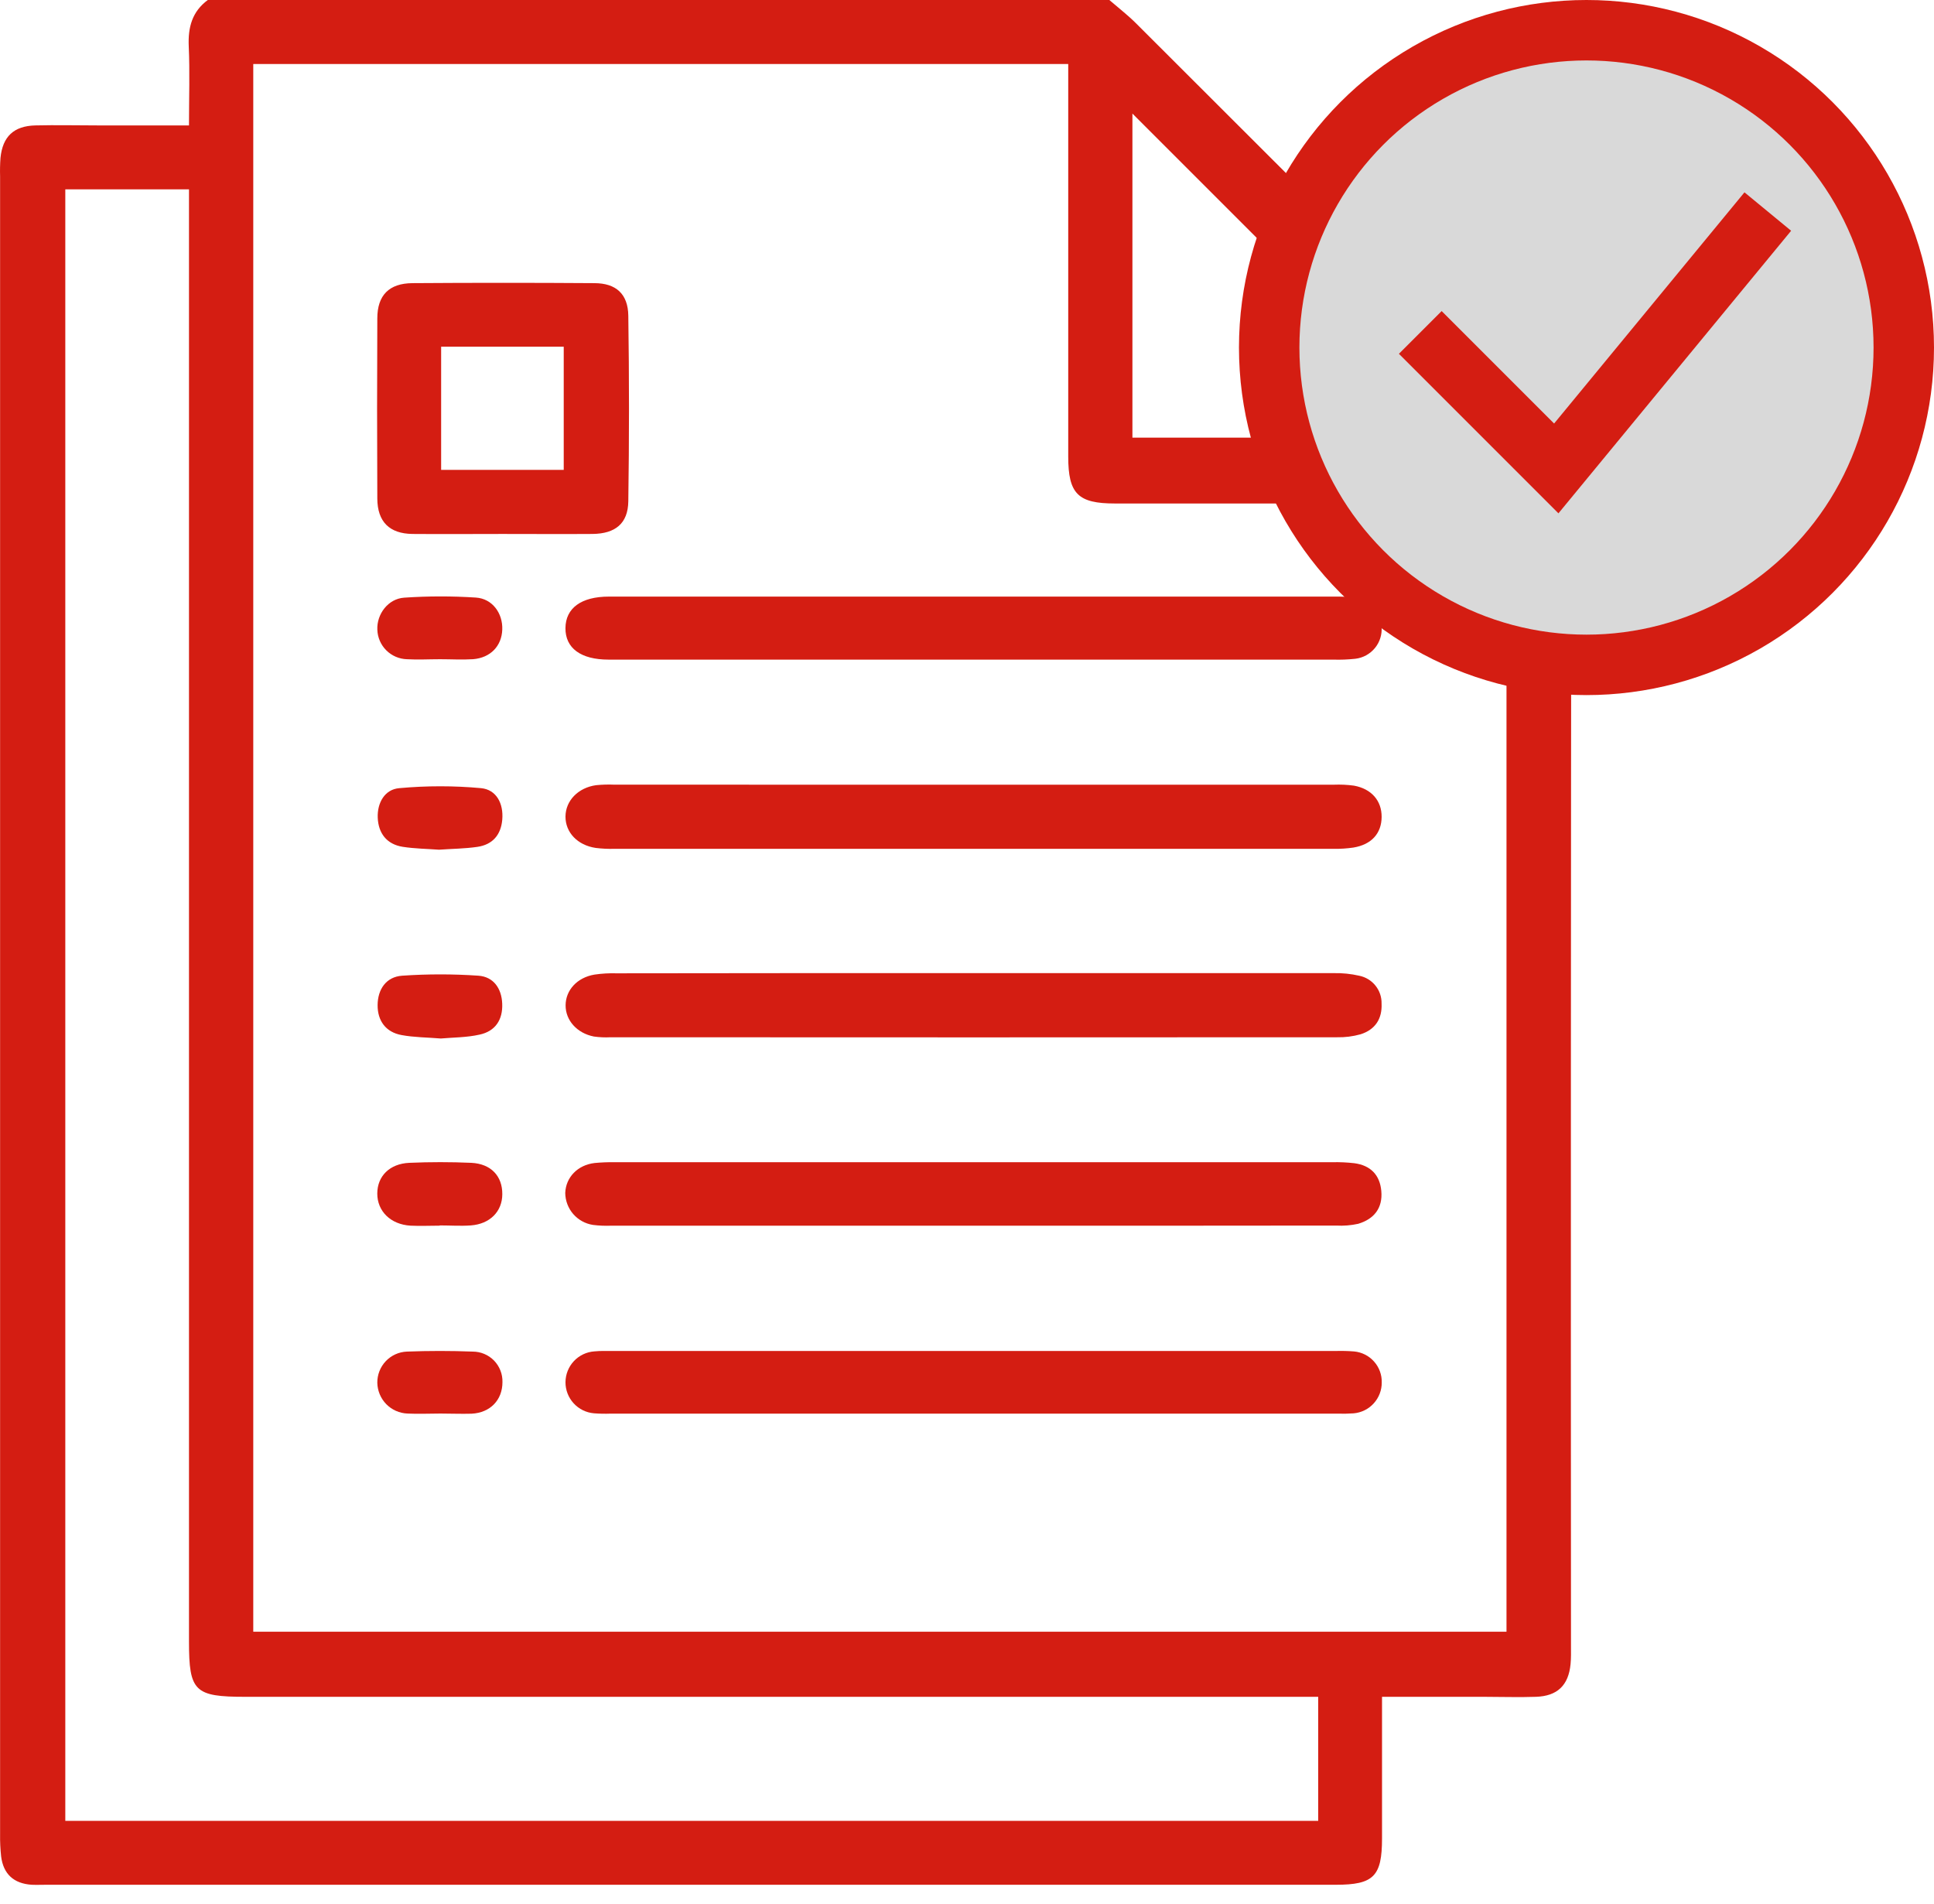 <svg width="64" height="63" viewBox="0 0 64 63" fill="none" xmlns="http://www.w3.org/2000/svg">
<path d="M6.876 0H36.71C37 0.251 37.307 0.488 37.578 0.756C42.129 5.301 46.681 9.847 51.233 14.393C51.485 14.624 51.683 14.906 51.815 15.22C51.947 15.534 52.01 15.873 51.999 16.214C51.983 28.962 51.979 41.709 51.987 54.456C51.987 54.658 51.993 54.863 51.973 55.066C51.904 55.767 51.535 56.123 50.827 56.146C50.26 56.166 49.692 56.146 49.118 56.146H45.734C45.734 57.755 45.734 59.293 45.734 60.83C45.734 62.087 45.456 62.365 44.207 62.365H1.534C1.372 62.365 1.21 62.372 1.046 62.365C0.459 62.325 0.111 62.015 0.037 61.426C0.011 61.183 -0.001 60.939 0.003 60.694C0.003 42.408 0.003 24.121 0.003 5.833C-0.003 5.63 0.001 5.426 0.016 5.223C0.088 4.516 0.457 4.169 1.168 4.15C1.857 4.133 2.547 4.15 3.243 4.15H6.254C6.254 3.23 6.284 2.38 6.246 1.534C6.218 0.904 6.357 0.384 6.876 0ZM49.853 16.66H36.894C35.674 16.66 35.35 16.34 35.35 15.112C35.35 11.011 35.35 6.91 35.35 2.81V2.118H8.381V53.992H49.853V16.66ZM2.161 6.265V60.25H43.622V56.146H8.117C6.437 56.146 6.254 55.967 6.254 54.315V6.265H2.161ZM37.474 3.758V14.481H48.199L37.474 3.758Z" fill="#D41D12"/>
<path d="M32.265 25.965H44.138C44.361 25.956 44.584 25.966 44.804 25.996C45.386 26.101 45.725 26.496 45.721 27.033C45.717 27.57 45.394 27.944 44.788 28.045C44.568 28.077 44.346 28.091 44.123 28.087H20.322C20.118 28.092 19.914 28.082 19.712 28.057C19.109 27.967 18.71 27.543 18.713 27.018C18.717 26.494 19.131 26.064 19.725 25.981C19.928 25.961 20.132 25.955 20.335 25.964L32.265 25.965Z" fill="#D41D12"/>
<path d="M32.266 32.2C36.223 32.2 40.181 32.2 44.139 32.2C44.421 32.194 44.704 32.223 44.98 32.286C45.191 32.329 45.382 32.444 45.517 32.613C45.652 32.781 45.724 32.992 45.719 33.208C45.742 33.717 45.504 34.072 45.023 34.224C44.771 34.294 44.509 34.328 44.246 34.322C36.229 34.327 28.214 34.327 20.201 34.322C20.018 34.332 19.835 34.323 19.654 34.298C19.093 34.189 18.713 33.761 18.717 33.263C18.72 32.765 19.095 32.347 19.669 32.249C19.911 32.213 20.156 32.199 20.401 32.206C24.354 32.2 28.309 32.198 32.266 32.2Z" fill="#D41D12"/>
<path d="M32.192 21.826H20.563C20.422 21.826 20.279 21.826 20.137 21.826C19.218 21.826 18.707 21.445 18.712 20.784C18.717 20.122 19.234 19.741 20.149 19.741C28.205 19.741 36.261 19.741 44.317 19.741C45.222 19.741 45.69 20.076 45.719 20.735C45.741 20.99 45.662 21.244 45.5 21.442C45.338 21.64 45.106 21.768 44.851 21.798C44.608 21.824 44.364 21.834 44.119 21.826C40.145 21.828 36.169 21.828 32.192 21.826Z" fill="#D41D12"/>
<path d="M32.226 40.557C28.228 40.557 24.23 40.557 20.231 40.557C20.027 40.565 19.823 40.557 19.621 40.531C19.368 40.492 19.137 40.364 18.969 40.171C18.801 39.977 18.708 39.73 18.705 39.474C18.724 38.957 19.114 38.549 19.676 38.483C19.898 38.462 20.121 38.453 20.345 38.456C28.259 38.456 36.174 38.456 44.09 38.456C44.334 38.451 44.579 38.462 44.822 38.49C45.35 38.562 45.662 38.873 45.71 39.408C45.762 39.978 45.466 40.34 44.943 40.495C44.706 40.547 44.462 40.567 44.22 40.553C40.225 40.558 36.227 40.559 32.226 40.557Z" fill="#D41D12"/>
<path d="M32.266 44.703H44.198C44.402 44.697 44.605 44.702 44.808 44.718C45.063 44.741 45.299 44.86 45.469 45.051C45.64 45.242 45.731 45.49 45.725 45.746C45.726 46.001 45.632 46.248 45.459 46.437C45.288 46.626 45.051 46.743 44.796 46.766C44.614 46.779 44.431 46.782 44.248 46.776H20.203C20.021 46.783 19.838 46.779 19.656 46.765C19.398 46.743 19.158 46.626 18.983 46.434C18.808 46.243 18.712 45.993 18.713 45.735C18.715 45.476 18.814 45.227 18.991 45.038C19.168 44.849 19.41 44.734 19.668 44.716C19.869 44.696 20.073 44.703 20.279 44.703H32.266Z" fill="#D41D12"/>
<path d="M16.626 17.668C15.634 17.668 14.64 17.676 13.647 17.668C12.888 17.658 12.49 17.264 12.486 16.498C12.476 14.511 12.476 12.524 12.486 10.537C12.486 9.769 12.876 9.375 13.648 9.369C15.653 9.355 17.659 9.355 19.667 9.369C20.386 9.369 20.782 9.728 20.792 10.446C20.822 12.494 20.822 14.541 20.792 16.589C20.781 17.321 20.365 17.66 19.606 17.668C18.613 17.675 17.62 17.668 16.626 17.668ZM14.598 11.473V15.548H18.655V11.473H14.598Z" fill="#D41D12"/>
<path d="M14.528 28.116C14.131 28.087 13.726 28.082 13.33 28.021C12.796 27.938 12.52 27.57 12.5 27.055C12.481 26.567 12.731 26.115 13.219 26.079C14.117 25.997 15.02 25.997 15.918 26.079C16.428 26.128 16.666 26.588 16.621 27.121C16.578 27.626 16.299 27.949 15.798 28.022C15.382 28.083 14.954 28.085 14.528 28.116Z" fill="#D41D12"/>
<path d="M14.588 34.363C14.13 34.326 13.704 34.326 13.292 34.25C12.763 34.155 12.492 33.773 12.496 33.256C12.5 32.738 12.776 32.322 13.309 32.285C14.149 32.227 14.993 32.227 15.833 32.285C16.33 32.321 16.599 32.703 16.619 33.209C16.642 33.743 16.391 34.122 15.873 34.234C15.445 34.331 14.996 34.327 14.588 34.363Z" fill="#D41D12"/>
<path d="M14.575 46.773C14.209 46.773 13.842 46.791 13.485 46.773C13.22 46.763 12.969 46.652 12.783 46.463C12.598 46.274 12.492 46.021 12.486 45.756C12.483 45.49 12.583 45.234 12.765 45.041C12.947 44.848 13.198 44.734 13.463 44.723C14.188 44.695 14.917 44.695 15.642 44.723C15.773 44.723 15.904 44.749 16.025 44.8C16.147 44.851 16.257 44.926 16.349 45.02C16.44 45.114 16.512 45.227 16.56 45.349C16.608 45.472 16.631 45.603 16.627 45.735C16.627 46.322 16.226 46.747 15.605 46.778C15.26 46.788 14.918 46.773 14.575 46.773Z" fill="#D41D12"/>
<path d="M14.552 40.556C14.229 40.556 13.905 40.572 13.583 40.556C12.925 40.516 12.485 40.076 12.485 39.496C12.485 38.917 12.895 38.507 13.542 38.477C14.226 38.447 14.915 38.447 15.598 38.477C16.253 38.51 16.626 38.92 16.622 39.513C16.622 40.086 16.213 40.502 15.58 40.548C15.238 40.573 14.894 40.548 14.551 40.548L14.552 40.556Z" fill="#D41D12"/>
<path d="M14.562 21.813C14.196 21.813 13.83 21.834 13.464 21.813C13.207 21.805 12.964 21.699 12.782 21.518C12.601 21.337 12.495 21.093 12.487 20.836C12.464 20.325 12.84 19.811 13.378 19.776C14.168 19.722 14.959 19.722 15.749 19.773C16.298 19.81 16.642 20.297 16.621 20.835C16.601 21.373 16.235 21.765 15.656 21.812C15.293 21.835 14.927 21.813 14.562 21.813Z" fill="#D41D12"/>
<circle cx="52.5" cy="11.5" r="10.5" fill="#D9D9D9" stroke="#D41D12" stroke-width="2"/>
<path d="M47 11L51.5 15.5L58.5 7" stroke="#D41D12" stroke-width="2"/>
</svg>
